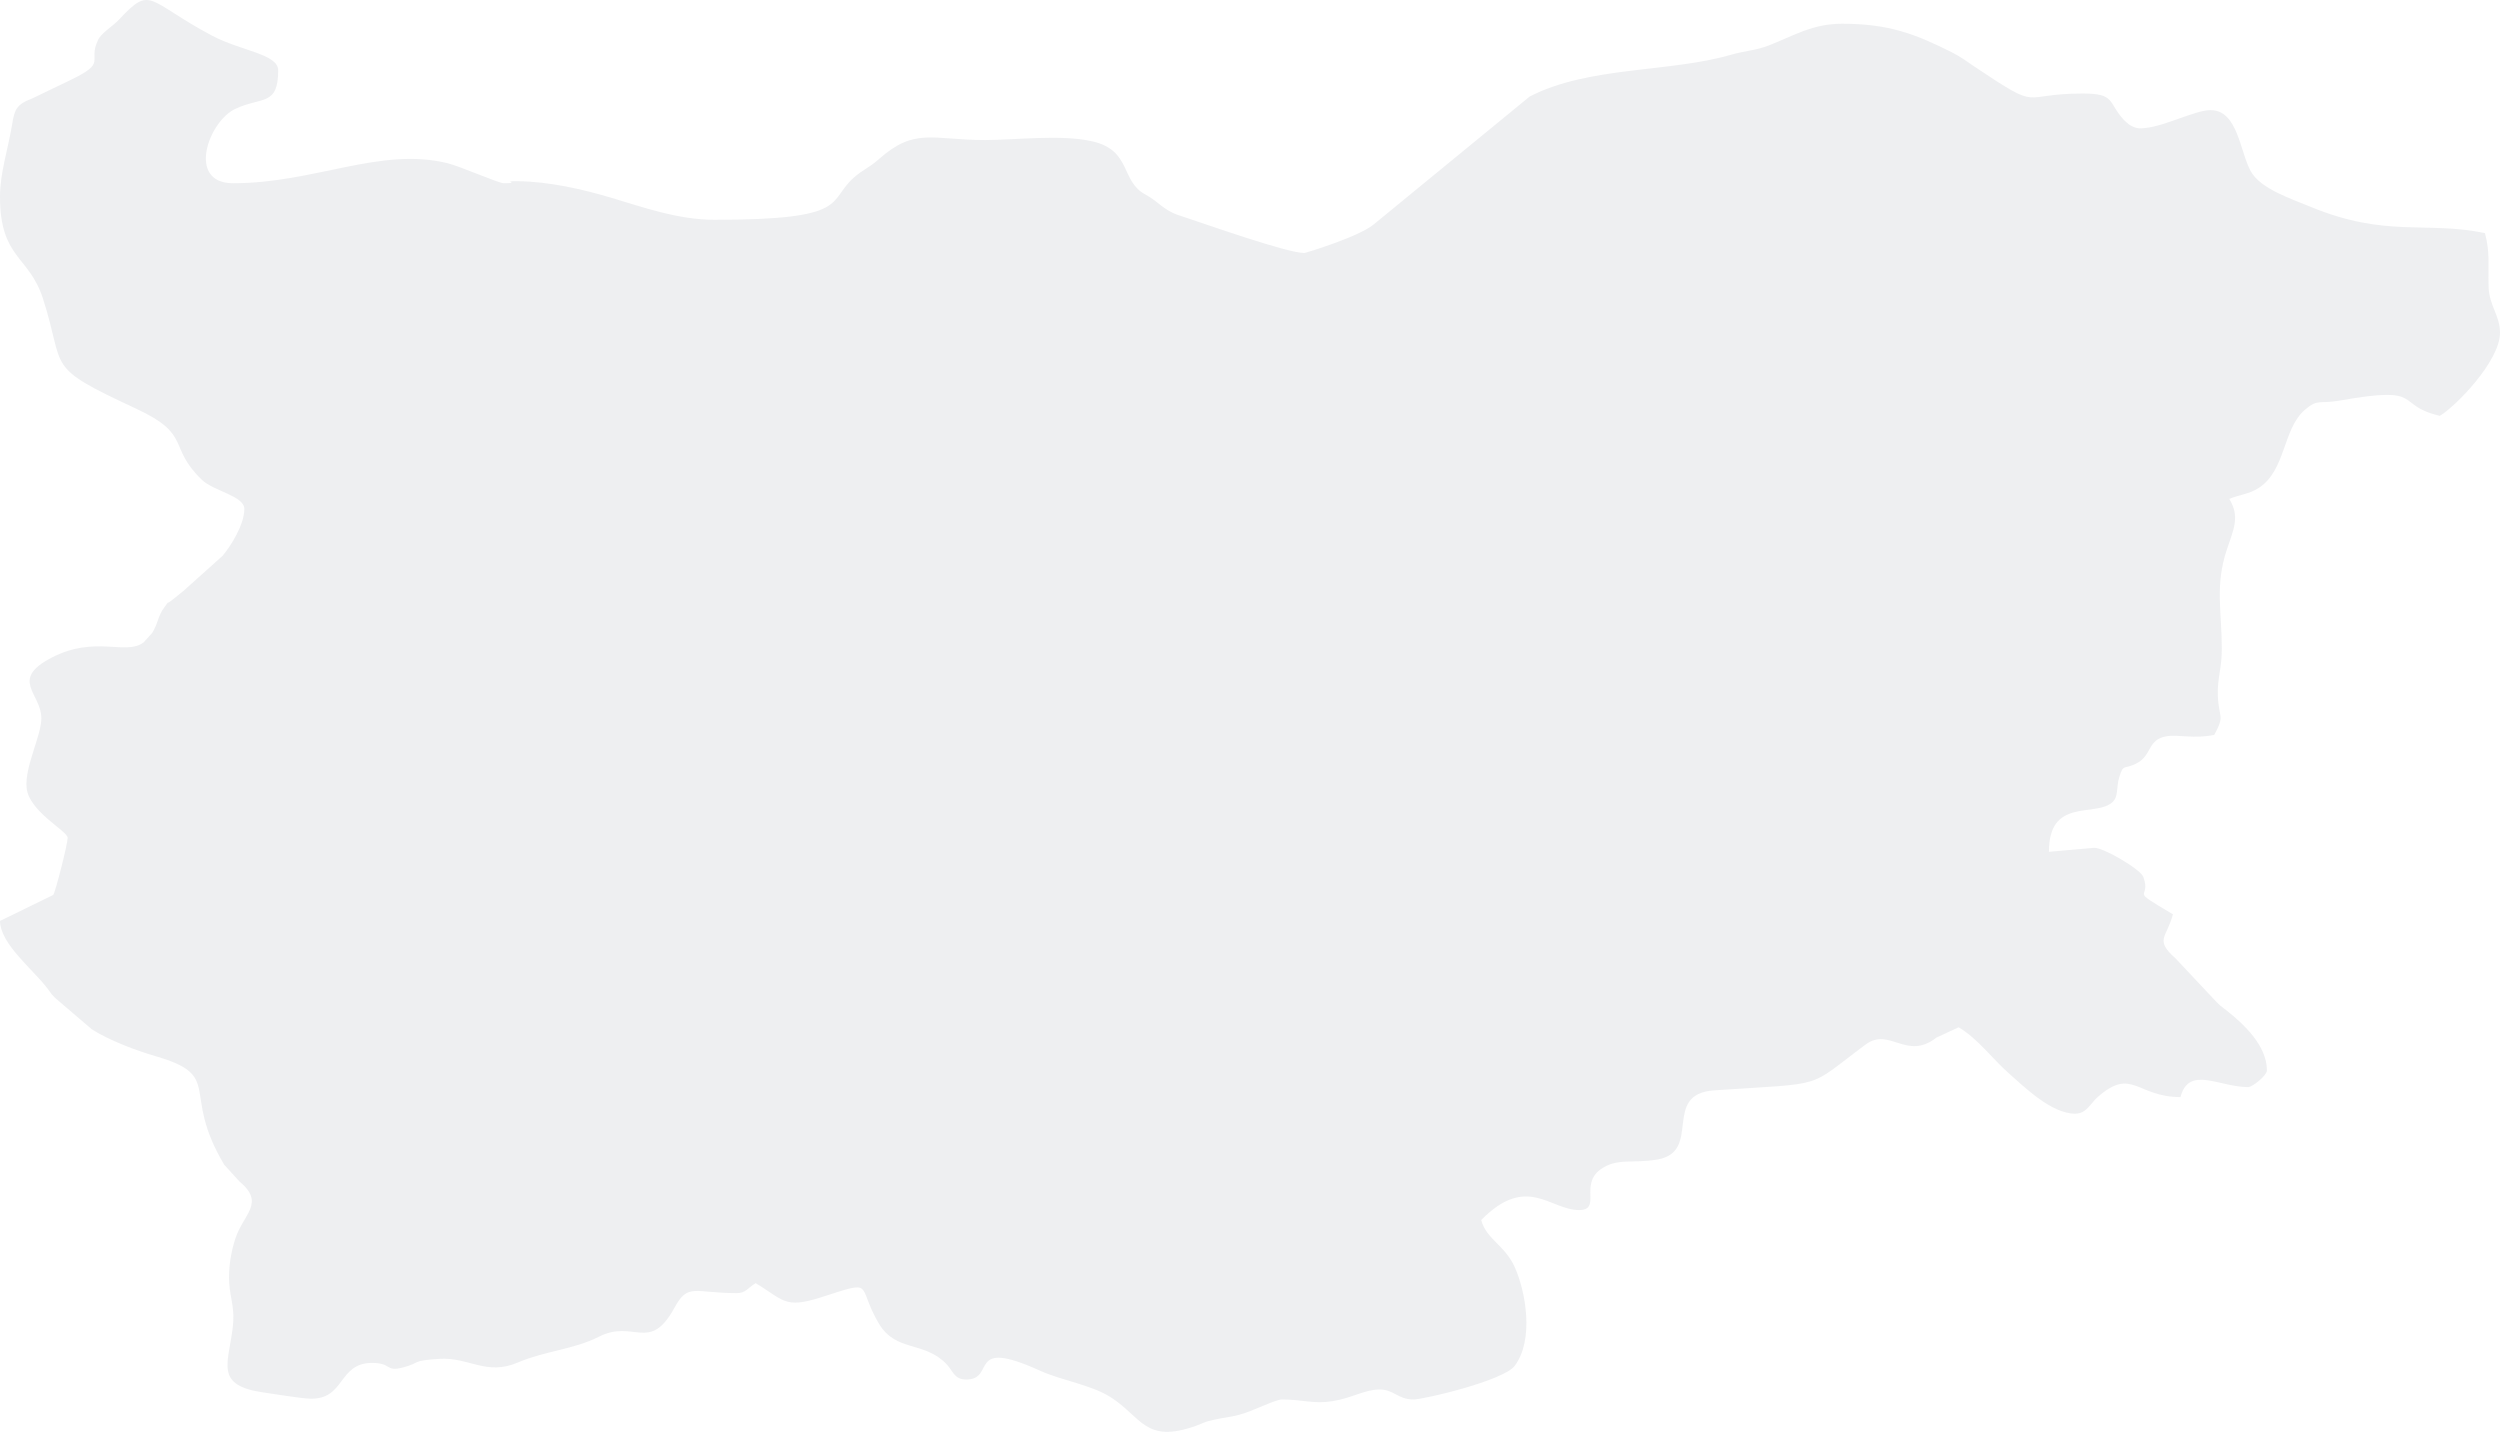 <svg xmlns="http://www.w3.org/2000/svg" width="1210" height="693" viewBox="0 0 1210 693" fill="none">
    <path fill-rule="evenodd" clip-rule="evenodd" d="M0 95.123C0 125.22 14.03 123.643 20.733 144.344C32.113 179.489 20.655 176.772 65.83 197.767C93.224 210.495 80.798 215.939 97.756 232.276C103.304 237.619 118.265 240.068 118.265 246.303C118.265 253.972 111.629 264.432 107.654 269.09L88.681 286.096C86.612 287.802 85.892 288.368 83.932 289.935C79.092 293.802 82.964 289.411 79.479 294.037C76.327 298.219 76.466 302.064 73.544 306.486L69.454 310.962C60.742 317.417 46.113 307.337 25.023 318.284C4.374 329.006 20.019 335.573 20.019 347.632C20.019 356.103 11.9 371.087 12.874 381.264C13.976 392.836 32.755 402.162 32.755 405.531C32.755 408.409 26.874 431.618 25.779 433.142L0 445.736C0.284 457.083 15.663 468.832 23.014 478.469C25.301 481.453 23.873 480.137 26.844 483.132L44.407 498.159C52.823 503.518 65.546 508.347 75.195 511.16C108.628 520.882 87.289 528.133 108.519 563.722L115.815 571.755C128.562 582.364 117.89 587.349 113.909 599.504C111.925 605.568 110.443 613.515 110.939 621.018C111.477 629.087 113.909 633.141 112.554 643.323C110.267 660.585 104.181 670.602 127.552 673.96C133.548 674.826 145.254 676.741 149.689 676.939C167.282 677.703 163.32 659.65 180.139 659.65C189.795 659.65 186.4 664.179 195.185 661.815C204.048 659.436 198.706 658.58 212.555 657.687C227.129 656.746 235.278 666.083 250.791 659.398C263.338 653.992 277.985 653.04 289.698 647.05C306.947 638.232 314.37 655.051 326.434 632.948C333.071 620.798 335.95 625.873 356.629 625.873C361.003 625.873 361.984 623.269 365.729 621.05C379.02 628.916 379.492 633.649 397.201 627.954C424.377 619.221 414.104 621.622 425.412 640.665C433.579 654.425 447.252 649.013 457.997 660.115C461.337 663.569 461.796 667.687 467.623 667.687C482.415 667.687 467.52 647.125 503.39 663.414C514.032 668.249 528.316 670.238 537.821 676.409C552.674 686.051 554.295 698.704 578.592 690.19C582.936 688.666 582.173 688.303 587.83 687.094C592.93 685.992 594.455 686.094 599.742 684.757C606.053 683.163 617.197 677.34 620.464 677.34C630.464 677.34 635.673 679.645 644.93 678.169C654.435 676.65 660.478 672.516 667.775 672.516C674.714 672.516 676.469 677.34 684.152 677.34C689.228 677.34 727.724 668.217 733.097 661.099C742.553 648.574 738.53 625.205 733.085 613.178C728.323 602.648 719.345 599.76 716.901 590.488C738.947 568.075 750.254 585.664 764.212 585.664C775.374 585.664 764.315 573.434 774.684 565.974C782.586 560.294 790.063 563.257 802.073 561.225C824.192 557.492 803.96 529.476 829.679 527.732C885.411 523.962 873.699 527.24 902.969 505.55C914.615 496.919 922.752 513.571 937.242 502.186L947.987 497.207C957.219 502.667 964.315 512.443 972.09 519.32C979.81 526.144 992.884 539.026 1004.39 539.026C1009.88 539.026 1011.87 533.962 1015.29 530.962C1031.96 516.325 1034.07 530.984 1055.34 530.984C1059.4 515.571 1074.06 526.155 1088.09 526.155C1090.29 526.155 1097.19 520.432 1097.19 518.112C1097.19 506.17 1086.24 495.838 1077.46 488.918C1077.06 488.603 1075.91 487.726 1075.52 487.41C1073.71 485.897 1075.37 487.517 1072.81 484.983L1052.98 463.88C1042.64 454.698 1048.67 454.014 1051.7 442.522C1029.13 429.163 1041.58 436.169 1037.38 424.457C1036 420.644 1017.62 409.959 1013.49 410.355L991.698 412.275C991.595 386.419 1013.18 395.216 1021.81 388.766C1025.66 385.889 1024.1 381.365 1025.72 376.13C1027.85 369.231 1028 372.761 1034.38 369.317C1041.63 365.397 1039.38 357.857 1048.63 356.343C1054.4 355.402 1061.75 357.723 1071.72 355.675C1077.13 345.691 1073.75 347.856 1073.43 336.386C1073.19 327.733 1075.35 324.054 1075.35 313.856C1075.35 296.181 1072 283.411 1077.75 266.122C1081.16 255.897 1084.19 250.159 1078.99 241.48C1084.08 239.325 1088.39 239.239 1093.09 236.25C1106.48 227.736 1104.68 207.634 1115.64 198.281C1122 192.858 1122.32 195.671 1132.49 193.869C1174.49 186.42 1158.25 195.933 1180.89 201.27C1188.3 196.885 1210 174.895 1210 161.061C1210 152.595 1204.71 148.028 1204.47 138.611C1204.19 127.472 1205.21 122.247 1202.72 112.814C1174.12 106.92 1154.76 115.124 1118.7 100.236C1108.67 96.097 1093.97 91.348 1089.31 82.786C1084.08 73.176 1083.07 53.304 1069.89 53.304C1062.44 53.304 1048.01 61.08 1038.07 61.973C1035.94 62.165 1034.14 62.476 1030.9 60.55C1030.15 60.106 1028.17 58.278 1028.08 58.176C1020.01 49.465 1024.11 45.267 1008.03 45.267C976.633 45.267 988.927 54.454 955.525 32.159C951.623 29.555 949.318 27.667 944.931 25.448C926.951 16.362 914.046 11.49 891.582 11.49C877.208 11.49 868.308 17.25 856.142 21.983C849.741 24.475 844.683 24.523 837.653 26.55C807.778 35.165 769.009 31.972 740.375 46.711L664.865 108.632C657.695 114.621 631.741 122.466 631.384 122.466C622.908 122.466 583.928 108.584 570.285 104.091C563.182 101.749 560.617 97.487 554.301 94.102C542.268 87.658 547.773 72.818 528.758 68.428C513.609 64.936 491.653 67.781 476.722 67.781C451.239 67.781 442.818 61.513 425.345 77.053C420.529 81.332 417.728 82.032 413.421 85.808C400.105 97.45 412.295 106.38 345.715 106.38C328.019 106.38 310.298 100.006 295.899 95.728C281.924 91.567 265.801 87.909 250.803 87.701C241.891 87.578 252.66 88.69 243.815 88.69C241.359 88.69 222.628 80.46 216.59 78.984C184.035 71.01 152.321 88.69 112.808 88.69C90.212 88.69 100.853 58.791 113.921 52.678C126.76 46.668 134.643 51.486 134.643 34.004C134.643 26.148 116.456 24.603 102.638 17.261C70.888 0.378 73.477 -7.494 57.681 9.399C54.377 12.929 49.144 15.763 47.402 19.442C42.368 30.084 52.115 30.036 34.34 38.625L15.494 47.705C7.865 50.545 7.03 53.17 5.887 60.117C3.896 72.214 0 83.727 0 95.123Z" fill="#526172" fill-opacity="0.1"/>
</svg>